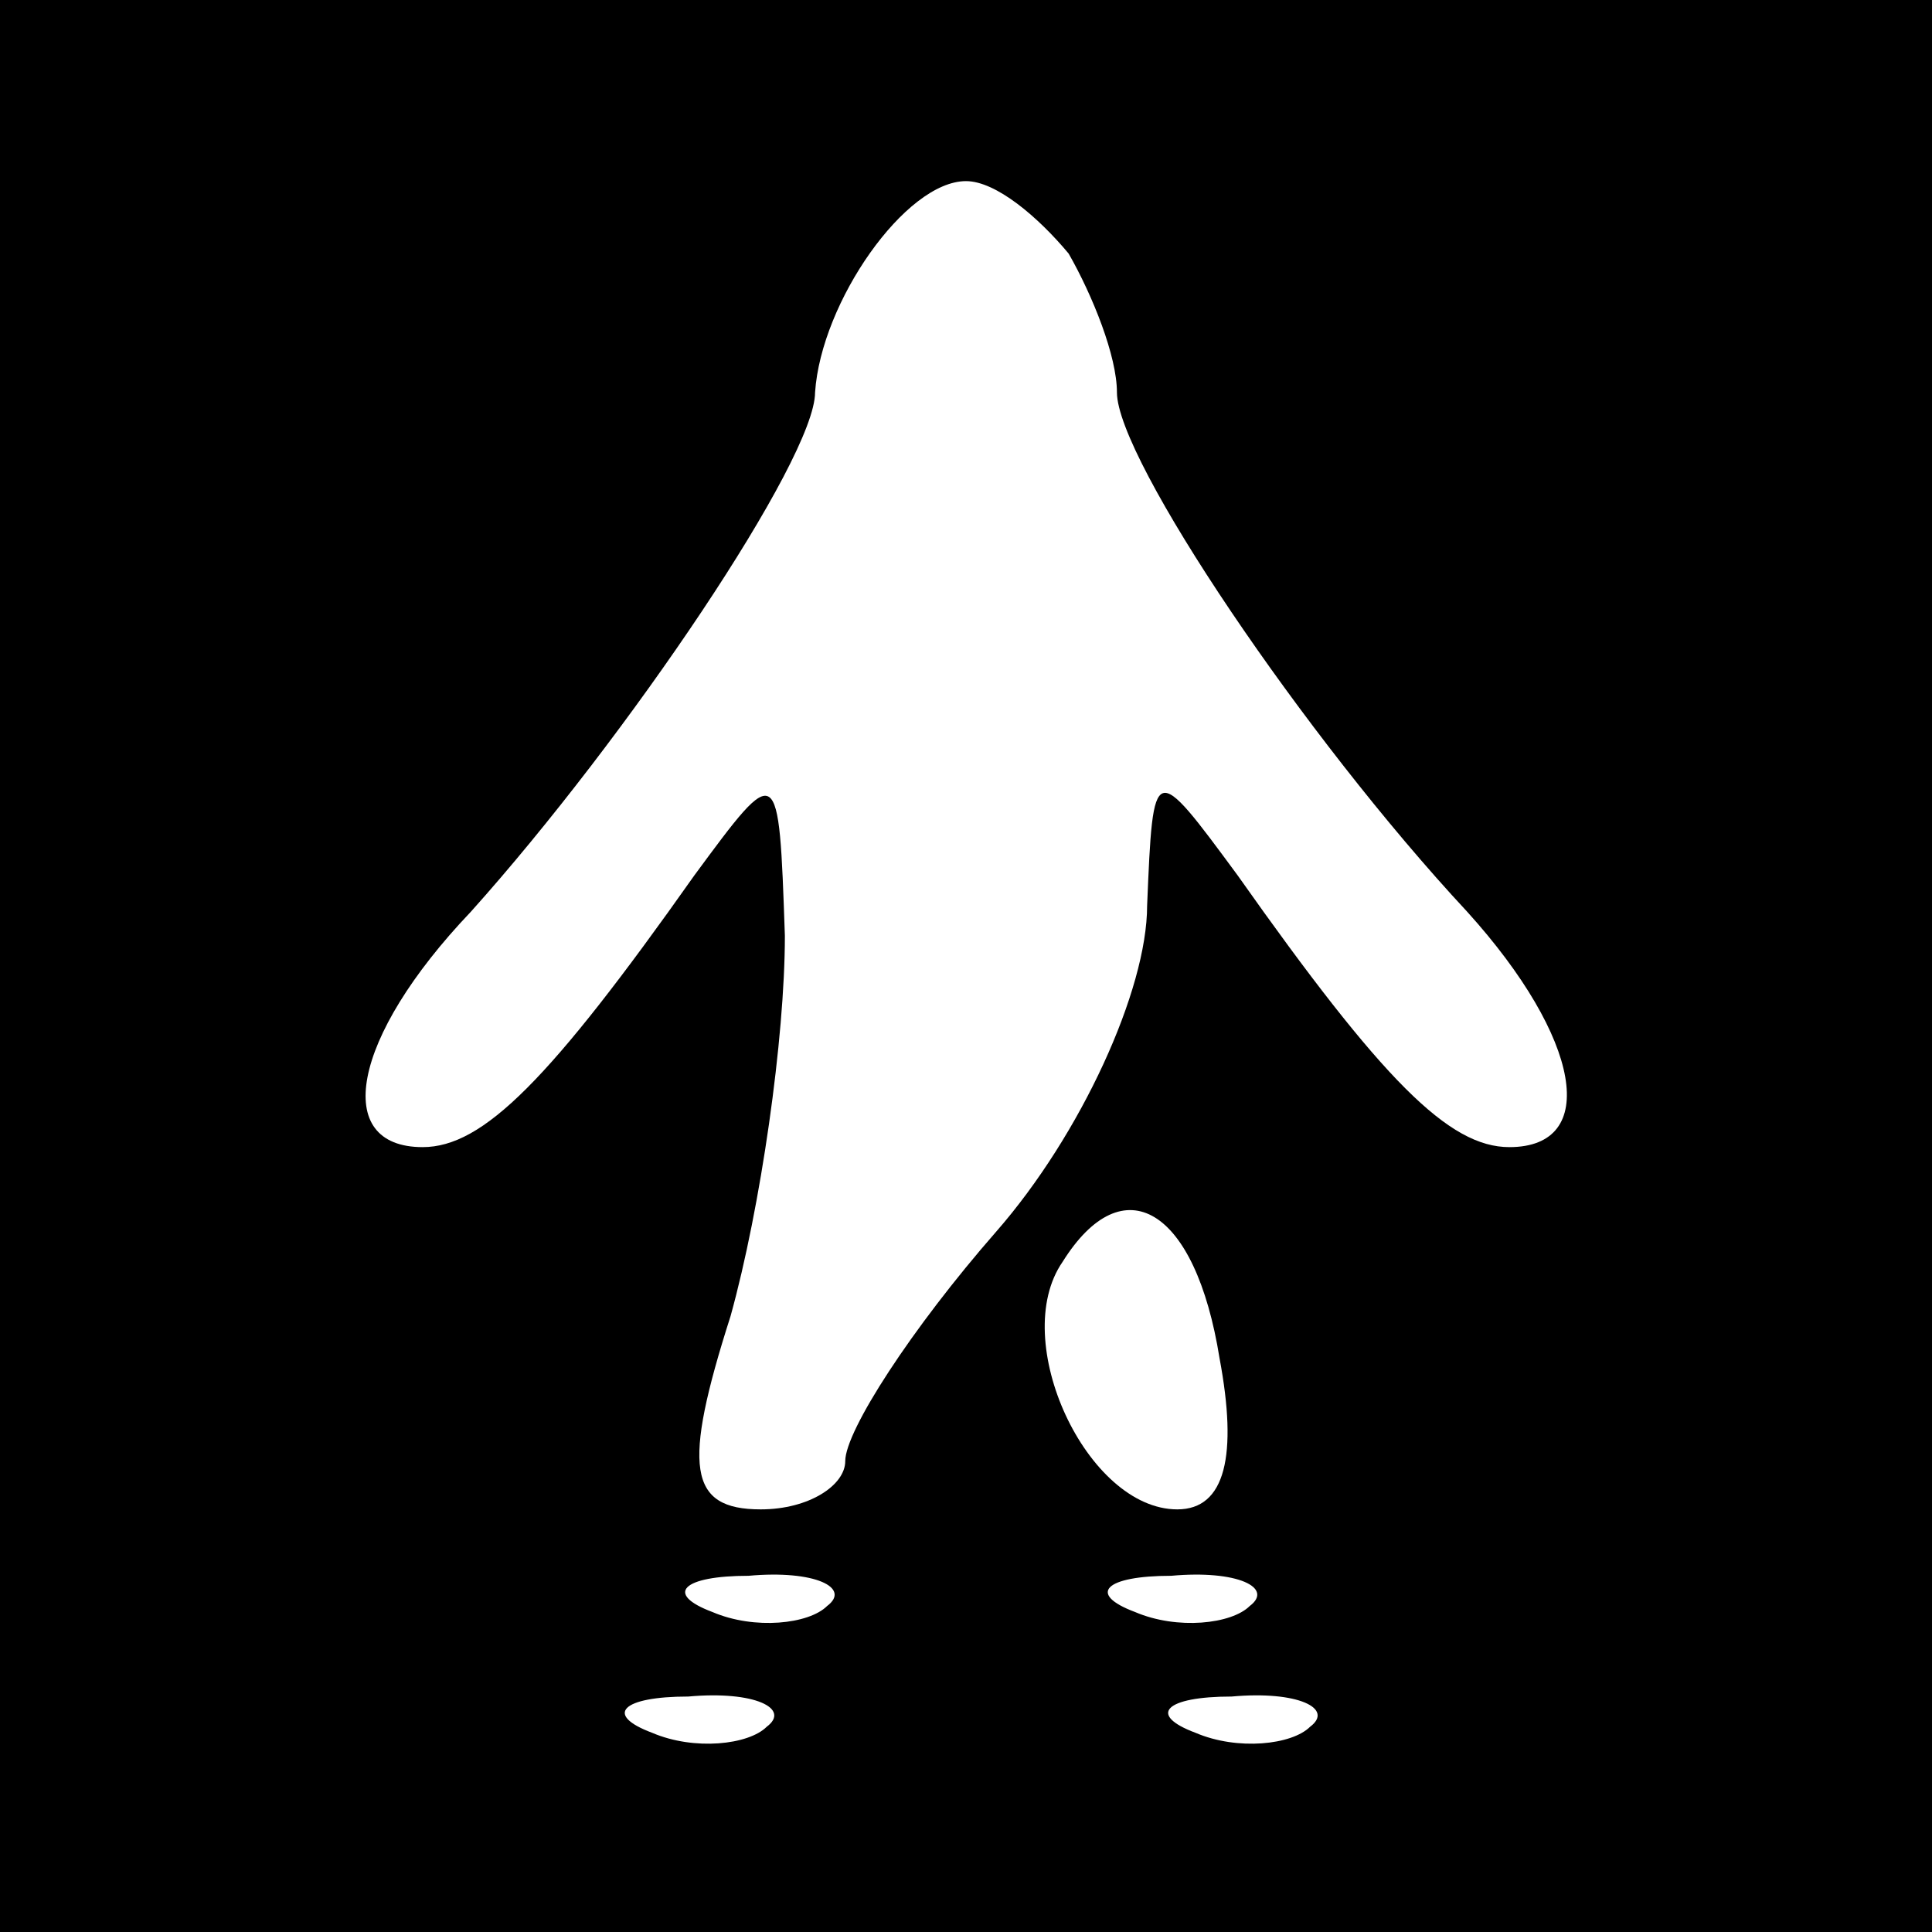 <?xml version="1.0" standalone="no"?>
<!DOCTYPE svg PUBLIC "-//W3C//DTD SVG 20010904//EN"
 "http://www.w3.org/TR/2001/REC-SVG-20010904/DTD/svg10.dtd">
<svg version="1.0" xmlns="http://www.w3.org/2000/svg"
 width="32pt" height="32pt" viewBox="0 0 32 32"
 preserveAspectRatio="xMidYMid meet">
<rect x="0" y="0" width="32" height="32" fill="#808080" stroke="none"/>
<g transform="translate(0,32) scale(0.1,-0.1)"
fill="#000000" stroke="none">
<path fill="#000000" stroke="none" d="M0 160 l0 -160 160 0 160 0 0 160 0
160 -160 0 -160 0 0 -160z"/>
<path fill="#ffffff" stroke="none" d="M177 278 c4 -7 8 -17 8 -23 0 -11 31
-57 58 -86 19 -21 22 -39 7 -39 -10 0 -21 11 -45 45 -14 19 -14 19 -15 -5 0
-14 -11 -38 -25 -54 -14 -16 -25 -33 -25 -38 0 -4 -6 -8 -14 -8 -12 0 -13 7
-5 32 5 18 9 46 9 63 -1 29 -1 29 -15 10 -24 -34 -35 -45 -45 -45 -15 0 -12
18 8 39 26 29 57 75 57 86 1 15 15 35 25 35 5 0 12 -6 17 -12z"/>
<path fill="#ffffff" stroke="none" d="M202 95 c3 -16 1 -25 -7 -25 -15 0 -28
28 -19 41 10 16 22 9 26 -16z"/>
<path fill="#ffffff" stroke="none" d="M137 54 c-3 -3 -12 -4 -19 -1 -8 3 -5
6 6 6 11 1 17 -2 13 -5z"/>
<path fill="#ffffff" stroke="none" d="M207 54 c-3 -3 -12 -4 -19 -1 -8 3 -5
6 6 6 11 1 17 -2 13 -5z"/>
<path fill="#ffffff" stroke="none" d="M127 34 c-3 -3 -12 -4 -19 -1 -8 3 -5
6 6 6 11 1 17 -2 13 -5z"/>
<path fill="#ffffff" stroke="none" d="M217 34 c-3 -3 -12 -4 -19 -1 -8 3 -5
6 6 6 11 1 17 -2 13 -5z"/>
</g>
</svg>

